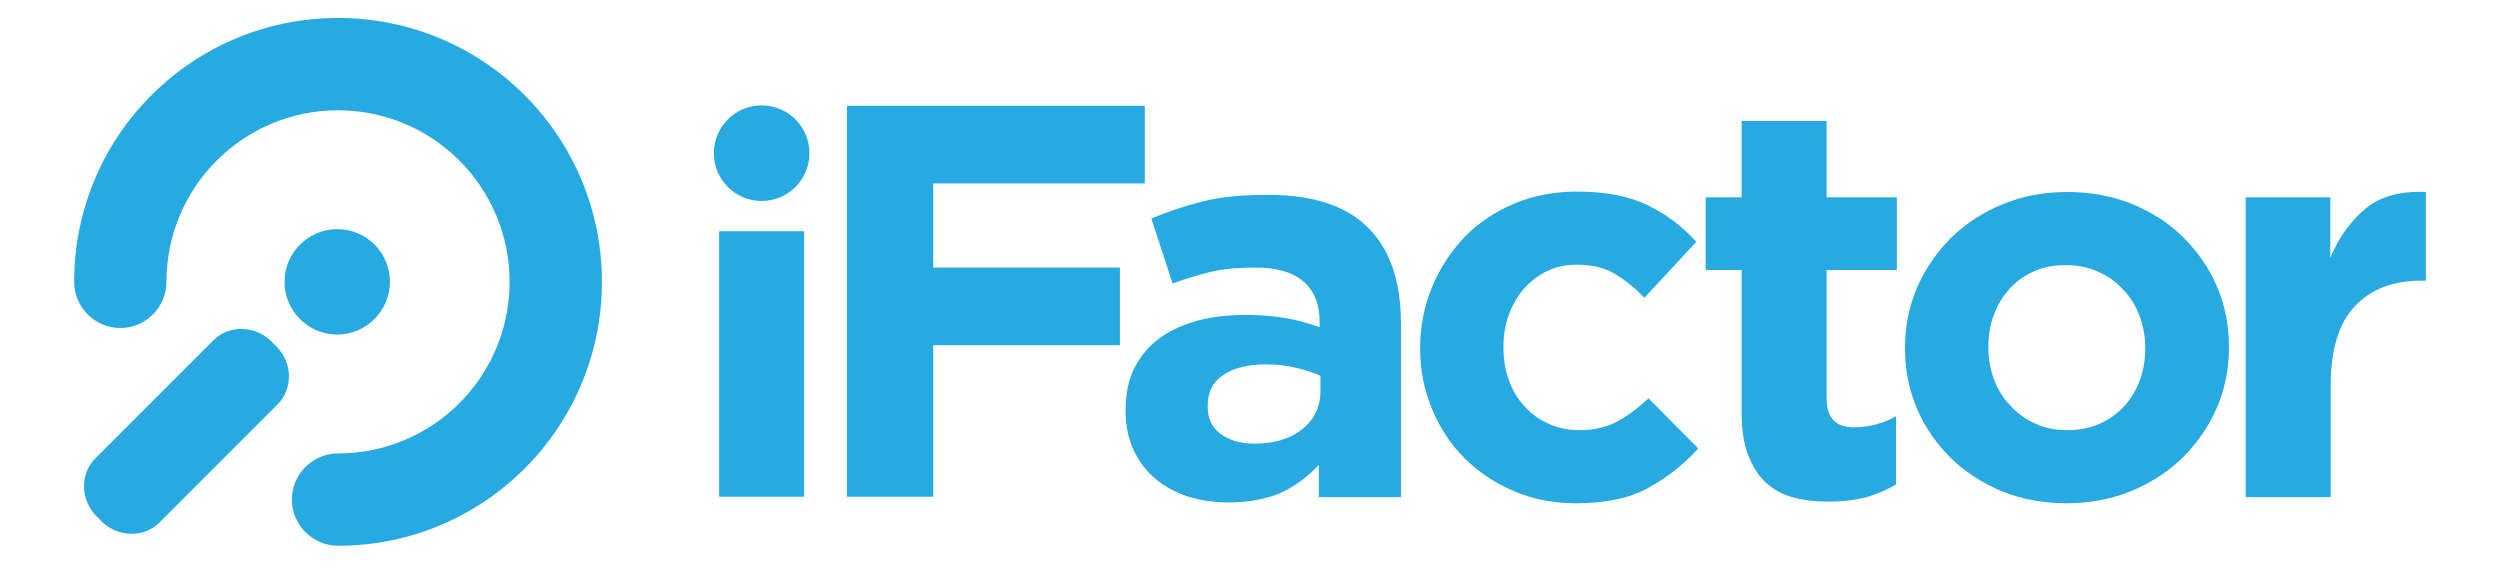 <?xml version="1.0"?>
<svg version="1.1" xmlns="http://www.w3.org/2000/svg" xmlns:xlink="http://www.w3.org/1999/xlink" width="612" height="140">
    <desc iVinci="yes" version="4.5" gridStep="20" showGrid="no" snapToGrid="no" codePlatform="0"/>
    <g id="Layer1" opacity="1">
        <g id="Shape1">
            <desc shapeID="1" type="0" basicInfo-basicType="0" basicInfo-roundedRectRadius="12" basicInfo-polygonSides="6" basicInfo-starPoints="5" bounding="rect(-12.9,-12.9,25.8,25.8)" text="" font-familyName="" font-pixelSize="20" font-bold="0" font-underline="0" font-alignment="1" strokeStyle="0" markerStart="0" markerEnd="0" shadowEnabled="0" shadowOffsetX="0" shadowOffsetY="2" shadowBlur="4" shadowOpacity="160" blurEnabled="0" blurRadius="4" transform="matrix(1,0,0,1,82.55,69)" pers-center="0,0" pers-size="0,0" pers-start="0,0" pers-end="0,0" locked="0" mesh="" flag=""/>
            <path id="shapePath1" d="M95.45,69 C95.45,76.1 89.65,81.9 82.55,81.9 C75.45,81.9 69.65,76.1 69.65,69 C69.65,61.9 75.45,56.1 82.55,56.1 C89.75,56.1 95.45,61.9 95.45,69 Z" style="stroke:none;fill-rule:nonzero;fill:#27aae1;fill-opacity:1;"/>
        </g>
        <g id="Shape2">
            <desc shapeID="2" type="0" basicInfo-basicType="0" basicInfo-roundedRectRadius="12" basicInfo-polygonSides="6" basicInfo-starPoints="5" bounding="rect(-10.4,-32.5,20.8,65)" text="" font-familyName="" font-pixelSize="20" font-bold="0" font-underline="0" font-alignment="1" strokeStyle="0" markerStart="0" markerEnd="0" shadowEnabled="0" shadowOffsetX="0" shadowOffsetY="2" shadowBlur="4" shadowOpacity="160" blurEnabled="0" blurRadius="4" transform="matrix(1,0,0,1,186.45,89.1)" pers-center="0,0" pers-size="0,0" pers-start="0,0" pers-end="0,0" locked="0" mesh="" flag=""/>
            <path id="shapePath2" d="M176.05,56.6 L196.85,56.6 L196.85,121.6 L176.05,121.6 L176.05,56.6 Z" style="stroke:none;fill-rule:nonzero;fill:#27aae1;fill-opacity:1;"/>
        </g>
        <g id="Shape3">
            <desc shapeID="3" type="0" basicInfo-basicType="0" basicInfo-roundedRectRadius="12" basicInfo-polygonSides="6" basicInfo-starPoints="5" bounding="rect(-36.45,-47.85,72.9,95.7)" text="" font-familyName="" font-pixelSize="20" font-bold="0" font-underline="0" font-alignment="1" strokeStyle="0" markerStart="0" markerEnd="0" shadowEnabled="0" shadowOffsetX="0" shadowOffsetY="2" shadowBlur="4" shadowOpacity="160" blurEnabled="0" blurRadius="4" transform="matrix(1,0,0,1,243.8,73.75)" pers-center="0,0" pers-size="0,0" pers-start="0,0" pers-end="0,0" locked="0" mesh="" flag=""/>
            <path id="shapePath3" d="M207.35,25.9 L280.25,25.9 L280.25,44.9 L228.45,44.9 L228.45,65.5 L274.15,65.5 L274.15,84.5 L228.45,84.5 L228.45,121.6 L207.35,121.6 L207.35,25.9 Z" style="stroke:none;fill-rule:nonzero;fill:#27aae1;fill-opacity:1;"/>
        </g>
        <g id="Shape4">
            <desc shapeID="4" type="0" basicInfo-basicType="0" basicInfo-roundedRectRadius="12" basicInfo-polygonSides="6" basicInfo-starPoints="5" bounding="rect(-33.7,-37.65,67.4,75.3)" text="" font-familyName="" font-pixelSize="20" font-bold="0" font-underline="0" font-alignment="1" strokeStyle="0" markerStart="0" markerEnd="0" shadowEnabled="0" shadowOffsetX="0" shadowOffsetY="2" shadowBlur="4" shadowOpacity="160" blurEnabled="0" blurRadius="4" transform="matrix(1,0,0,1,309.25,85.35)" pers-center="0,0" pers-size="0,0" pers-start="0,0" pers-end="0,0" locked="0" mesh="" flag=""/>
            <path id="shapePath4" d="M300.75,123 C297.25,123 294.05,122.5 290.95,121.6 C287.85,120.6 285.25,119.2 282.95,117.3 C280.65,115.4 278.85,113 277.55,110.3 C276.25,107.5 275.55,104.3 275.55,100.7 L275.55,100.4 C275.55,96.4 276.25,92.9 277.75,90 C279.25,87.1 281.25,84.7 283.85,82.8 C286.45,80.9 289.55,79.5 293.15,78.5 C296.75,77.5 300.75,77.1 305.15,77.1 C308.85,77.1 312.15,77.4 314.95,77.9 C317.75,78.4 320.45,79.2 323.05,80.1 L323.05,78.9 C323.05,74.5 321.75,71.2 319.05,68.9 C316.45,66.6 312.45,65.5 307.25,65.5 C303.25,65.5 299.75,65.8 296.65,66.5 C293.55,67.2 290.35,68.2 287.05,69.4 L281.85,53.5 C285.85,51.8 290.05,50.4 294.45,49.3 C298.85,48.2 304.15,47.7 310.35,47.7 C316.05,47.7 320.95,48.4 325.05,49.8 C329.15,51.2 332.45,53.2 335.05,55.9 C337.75,58.6 339.75,62 341.05,65.9 C342.35,69.9 342.95,74.3 342.95,79.2 L342.95,121.7 L322.85,121.7 L322.85,113.8 C320.25,116.6 317.25,118.9 313.65,120.6 C310.15,122.1 305.85,123 300.75,123 M307.05,108.6 C311.95,108.6 315.95,107.4 318.85,105 C321.85,102.6 323.25,99.5 323.25,95.7 L323.25,92 C321.45,91.2 319.35,90.5 317.15,90 C314.95,89.5 312.55,89.2 309.95,89.2 C305.45,89.2 301.95,90.1 299.45,91.8 C296.85,93.5 295.65,96 295.65,99.3 L295.65,99.6 C295.65,102.4 296.65,104.6 298.75,106.2 C300.95,107.8 303.65,108.6 307.05,108.6 Z" style="stroke:none;fill-rule:nonzero;fill:#27aae1;fill-opacity:1;"/>
        </g>
        <g id="Shape5">
            <desc shapeID="5" type="0" basicInfo-basicType="0" basicInfo-roundedRectRadius="12" basicInfo-polygonSides="6" basicInfo-starPoints="5" bounding="rect(-34.05,-38.15,68.1,76.3)" text="" font-familyName="" font-pixelSize="20" font-bold="0" font-underline="0" font-alignment="1" strokeStyle="0" markerStart="0" markerEnd="0" shadowEnabled="0" shadowOffsetX="0" shadowOffsetY="2" shadowBlur="4" shadowOpacity="160" blurEnabled="0" blurRadius="4" transform="matrix(1,0,0,1,381.7,85.05)" pers-center="0,0" pers-size="0,0" pers-start="0,0" pers-end="0,0" locked="0" mesh="" flag=""/>
            <path id="shapePath5" d="M385.75,123.2 C380.25,123.2 375.15,122.2 370.55,120.2 C365.85,118.2 361.85,115.5 358.45,112.1 C355.05,108.7 352.45,104.7 350.55,100.1 C348.65,95.5 347.65,90.6 347.65,85.4 L347.65,85.1 C347.65,79.9 348.65,75 350.55,70.3 C352.45,65.7 355.15,61.6 358.45,58.1 C361.85,54.6 365.85,51.9 370.55,49.9 C375.25,47.9 380.45,46.9 386.05,46.9 C392.95,46.9 398.75,48 403.25,50.2 C407.85,52.4 411.85,55.4 415.25,59.2 L402.55,72.9 C400.15,70.4 397.75,68.5 395.25,67 C392.75,65.5 389.65,64.8 385.85,64.8 C383.25,64.8 380.85,65.3 378.65,66.4 C376.55,67.4 374.65,68.9 373.05,70.7 C371.45,72.5 370.25,74.6 369.35,77.1 C368.45,79.5 368.05,82.1 368.05,84.8 L368.05,85.1 C368.05,87.9 368.45,90.6 369.35,93 C370.25,95.5 371.45,97.6 373.15,99.4 C374.75,101.2 376.75,102.7 379.05,103.7 C381.35,104.8 383.85,105.3 386.75,105.3 C390.25,105.3 393.25,104.6 395.85,103.2 C398.45,101.8 401.05,99.9 403.55,97.5 L415.75,109.8 C412.15,113.7 408.15,116.9 403.55,119.4 C398.95,122 392.95,123.2 385.75,123.2 Z" style="stroke:none;fill-rule:nonzero;fill:#27aae1;fill-opacity:1;"/>
        </g>
        <g id="Shape6">
            <desc shapeID="6" type="0" basicInfo-basicType="0" basicInfo-roundedRectRadius="12" basicInfo-polygonSides="6" basicInfo-starPoints="5" bounding="rect(-23.4,-46.6,46.8,93.2)" text="" font-familyName="" font-pixelSize="20" font-bold="0" font-underline="0" font-alignment="1" strokeStyle="0" markerStart="0" markerEnd="0" shadowEnabled="0" shadowOffsetX="0" shadowOffsetY="2" shadowBlur="4" shadowOpacity="160" blurEnabled="0" blurRadius="4" transform="matrix(1,0,0,1,440.95,76.2)" pers-center="0,0" pers-size="0,0" pers-start="0,0" pers-end="0,0" locked="0" mesh="" flag=""/>
            <path id="shapePath6" d="M447.75,122.8 C444.55,122.8 441.65,122.5 439.05,121.8 C436.45,121.1 434.25,119.9 432.35,118.2 C430.45,116.5 429.05,114.2 427.95,111.4 C426.85,108.6 426.35,105.1 426.35,100.8 L426.35,66.1 L417.55,66.1 L417.55,48.3 L426.35,48.3 L426.35,29.6 L447.15,29.6 L447.15,48.3 L464.35,48.3 L464.35,66.1 L447.15,66.1 L447.15,97.5 C447.15,102.3 449.35,104.6 453.85,104.6 C457.45,104.6 460.95,103.7 464.15,101.9 L464.15,118.6 C461.95,119.9 459.55,120.9 456.95,121.7 C454.25,122.4 451.25,122.8 447.75,122.8 Z" style="stroke:none;fill-rule:nonzero;fill:#27aae1;fill-opacity:1;"/>
        </g>
        <g id="Shape7">
            <desc shapeID="7" type="0" basicInfo-basicType="0" basicInfo-roundedRectRadius="12" basicInfo-polygonSides="6" basicInfo-starPoints="5" bounding="rect(-39.65,-38.1,79.3,76.2)" text="" font-familyName="" font-pixelSize="20" font-bold="0" font-underline="0" font-alignment="1" strokeStyle="0" markerStart="0" markerEnd="0" shadowEnabled="0" shadowOffsetX="0" shadowOffsetY="2" shadowBlur="4" shadowOpacity="160" blurEnabled="0" blurRadius="4" transform="matrix(1,0,0,1,506,85.1)" pers-center="0,0" pers-size="0,0" pers-start="0,0" pers-end="0,0" locked="0" mesh="" flag=""/>
            <path id="shapePath7" d="M505.85,123.2 C500.15,123.2 494.95,122.2 490.15,120.3 C485.35,118.3 481.15,115.6 477.65,112.2 C474.15,108.8 471.35,104.8 469.35,100.2 C467.35,95.6 466.35,90.6 466.35,85.4 L466.35,85.1 C466.35,79.8 467.35,74.9 469.35,70.3 C471.35,65.7 474.15,61.7 477.65,58.2 C481.25,54.7 485.35,52 490.25,50 C495.05,48 500.35,47 506.15,47 C511.75,47 517.05,48 521.85,49.9 C526.65,51.9 530.85,54.5 534.35,58 C537.85,61.4 540.65,65.4 542.65,70 C544.65,74.6 545.65,79.6 545.65,84.8 L545.65,85.1 C545.65,90.4 544.65,95.3 542.65,99.9 C540.65,104.5 537.85,108.5 534.35,112 C530.75,115.5 526.55,118.2 521.75,120.2 C516.85,122.2 511.55,123.2 505.85,123.2 M506.05,105.3 C509.05,105.3 511.75,104.8 514.05,103.7 C516.35,102.7 518.35,101.2 520.05,99.4 C521.65,97.6 522.95,95.5 523.85,93 C524.75,90.6 525.15,88 525.15,85.3 L525.15,85 C525.15,82.3 524.65,79.7 523.75,77.3 C522.85,74.9 521.55,72.7 519.75,70.9 C518.05,69 515.95,67.5 513.55,66.5 C511.15,65.4 508.55,64.9 505.75,64.9 C502.75,64.9 500.05,65.4 497.75,66.5 C495.45,67.5 493.45,69 491.85,70.8 C490.25,72.6 488.95,74.7 488.05,77.2 C487.15,79.6 486.75,82.2 486.75,84.9 L486.75,85.2 C486.75,87.9 487.25,90.5 488.15,92.9 C489.05,95.3 490.35,97.5 492.15,99.3 C493.85,101.2 495.95,102.7 498.25,103.7 C500.55,104.8 503.15,105.3 506.05,105.3 Z" style="stroke:none;fill-rule:nonzero;fill:#27aae1;fill-opacity:1;"/>
        </g>
        <g id="Shape8">
            <desc shapeID="8" type="0" basicInfo-basicType="0" basicInfo-roundedRectRadius="12" basicInfo-polygonSides="6" basicInfo-starPoints="5" bounding="rect(-22.1,-37.37,44.2,74.74)" text="" font-familyName="" font-pixelSize="20" font-bold="0" font-underline="0" font-alignment="1" strokeStyle="0" markerStart="0" markerEnd="0" shadowEnabled="0" shadowOffsetX="0" shadowOffsetY="2" shadowBlur="4" shadowOpacity="160" blurEnabled="0" blurRadius="4" transform="matrix(1,0,0,1,571.75,84.33)" pers-center="0,0" pers-size="0,0" pers-start="0,0" pers-end="0,0" locked="0" mesh="" flag=""/>
            <path id="shapePath8" d="M549.65,48.3 L570.45,48.3 L570.45,63.1 C572.55,58.1 575.45,54.1 579.05,51.1 C582.65,48.1 587.65,46.7 593.85,47 L593.85,68.7 L592.75,68.7 C585.85,68.7 580.35,70.8 576.45,75 C572.45,79.2 570.55,85.7 570.55,94.6 L570.55,121.7 L549.75,121.7 L549.75,48.3 L549.65,48.3 Z" style="stroke:none;fill-rule:nonzero;fill:#27aae1;fill-opacity:1;"/>
        </g>
        <g id="Shape9">
            <desc shapeID="9" type="0" basicInfo-basicType="0" basicInfo-roundedRectRadius="12" basicInfo-polygonSides="6" basicInfo-starPoints="5" bounding="rect(-11.7,-11.7,23.4,23.4)" text="" font-familyName="" font-pixelSize="20" font-bold="0" font-underline="0" font-alignment="1" strokeStyle="0" markerStart="0" markerEnd="0" shadowEnabled="0" shadowOffsetX="0" shadowOffsetY="2" shadowBlur="4" shadowOpacity="160" blurEnabled="0" blurRadius="4" transform="matrix(1,0,0,1,186.45,37.5)" pers-center="0,0" pers-size="0,0" pers-start="0,0" pers-end="0,0" locked="0" mesh="" flag=""/>
            <path id="shapePath9" d="M198.15,37.5 C198.15,43.962 192.912,49.2 186.45,49.2 C179.988,49.2 174.75,43.962 174.75,37.5 C174.75,31.038 179.988,25.8 186.45,25.8 C192.912,25.8 198.15,31.038 198.15,37.5 Z" style="stroke:none;fill-rule:evenodd;fill:#27aae1;fill-opacity:1;"/>
        </g>
        <g id="Shape10">
            <desc shapeID="10" type="0" basicInfo-basicType="0" basicInfo-roundedRectRadius="12" basicInfo-polygonSides="6" basicInfo-starPoints="5" bounding="rect(-64.6,-64.6,129.2,129.2)" text="" font-familyName="" font-pixelSize="20" font-bold="0" font-underline="0" font-alignment="1" strokeStyle="0" markerStart="0" markerEnd="0" shadowEnabled="0" shadowOffsetX="0" shadowOffsetY="2" shadowBlur="4" shadowOpacity="160" blurEnabled="0" blurRadius="4" transform="matrix(1,0,0,1,82.75,69)" pers-center="0,0" pers-size="0,0" pers-start="0,0" pers-end="0,0" locked="0" mesh="" flag=""/>
            <path id="shapePath10" d="M82.75,4.4 C47.05,4.4 18.15,33.3 18.15,69 C18.15,75.2 23.25,80.3 29.45,80.3 C35.65,80.3 40.75,75.2 40.75,69 C40.75,45.8 59.55,27 82.75,27 C105.95,27 124.75,45.8 124.75,69 C124.75,92.2 105.95,111 82.75,111 C76.55,111 71.45,116.1 71.45,122.3 C71.45,128.5 76.55,133.6 82.75,133.6 C118.45,133.6 147.35,104.7 147.35,69 C147.35,33.3 118.45,4.4 82.75,4.4 Z" style="stroke:none;fill-rule:nonzero;fill:#27aae1;fill-opacity:1;"/>
        </g>
        <g id="Shape11">
            <desc shapeID="11" type="0" basicInfo-basicType="0" basicInfo-roundedRectRadius="12" basicInfo-polygonSides="6" basicInfo-starPoints="5" bounding="rect(-25.077,-25.077,50.154,50.154)" text="" font-familyName="" font-pixelSize="20" font-bold="0" font-underline="0" font-alignment="1" strokeStyle="0" markerStart="0" markerEnd="0" shadowEnabled="0" shadowOffsetX="0" shadowOffsetY="2" shadowBlur="4" shadowOpacity="160" blurEnabled="0" blurRadius="4" transform="matrix(1,0,0,1,45.65,105.6)" pers-center="0,0" pers-size="0,0" pers-start="0,0" pers-end="0,0" locked="0" mesh="" flag=""/>
            <path id="shapePath11" d="M39.05,127.9 C35.25,131.7 28.85,131.6 24.85,127.6 L23.65,126.4 C19.65,122.4 19.55,116 23.35,112.2 L52.25,83.3 C56.05,79.5 62.45,79.6 66.45,83.6 L67.65,84.8 C71.65,88.8 71.75,95.2 67.95,99 L39.05,127.9 Z" style="stroke:none;fill-rule:nonzero;fill:#27aae1;fill-opacity:1;"/>
        </g>
    </g>
</svg>
